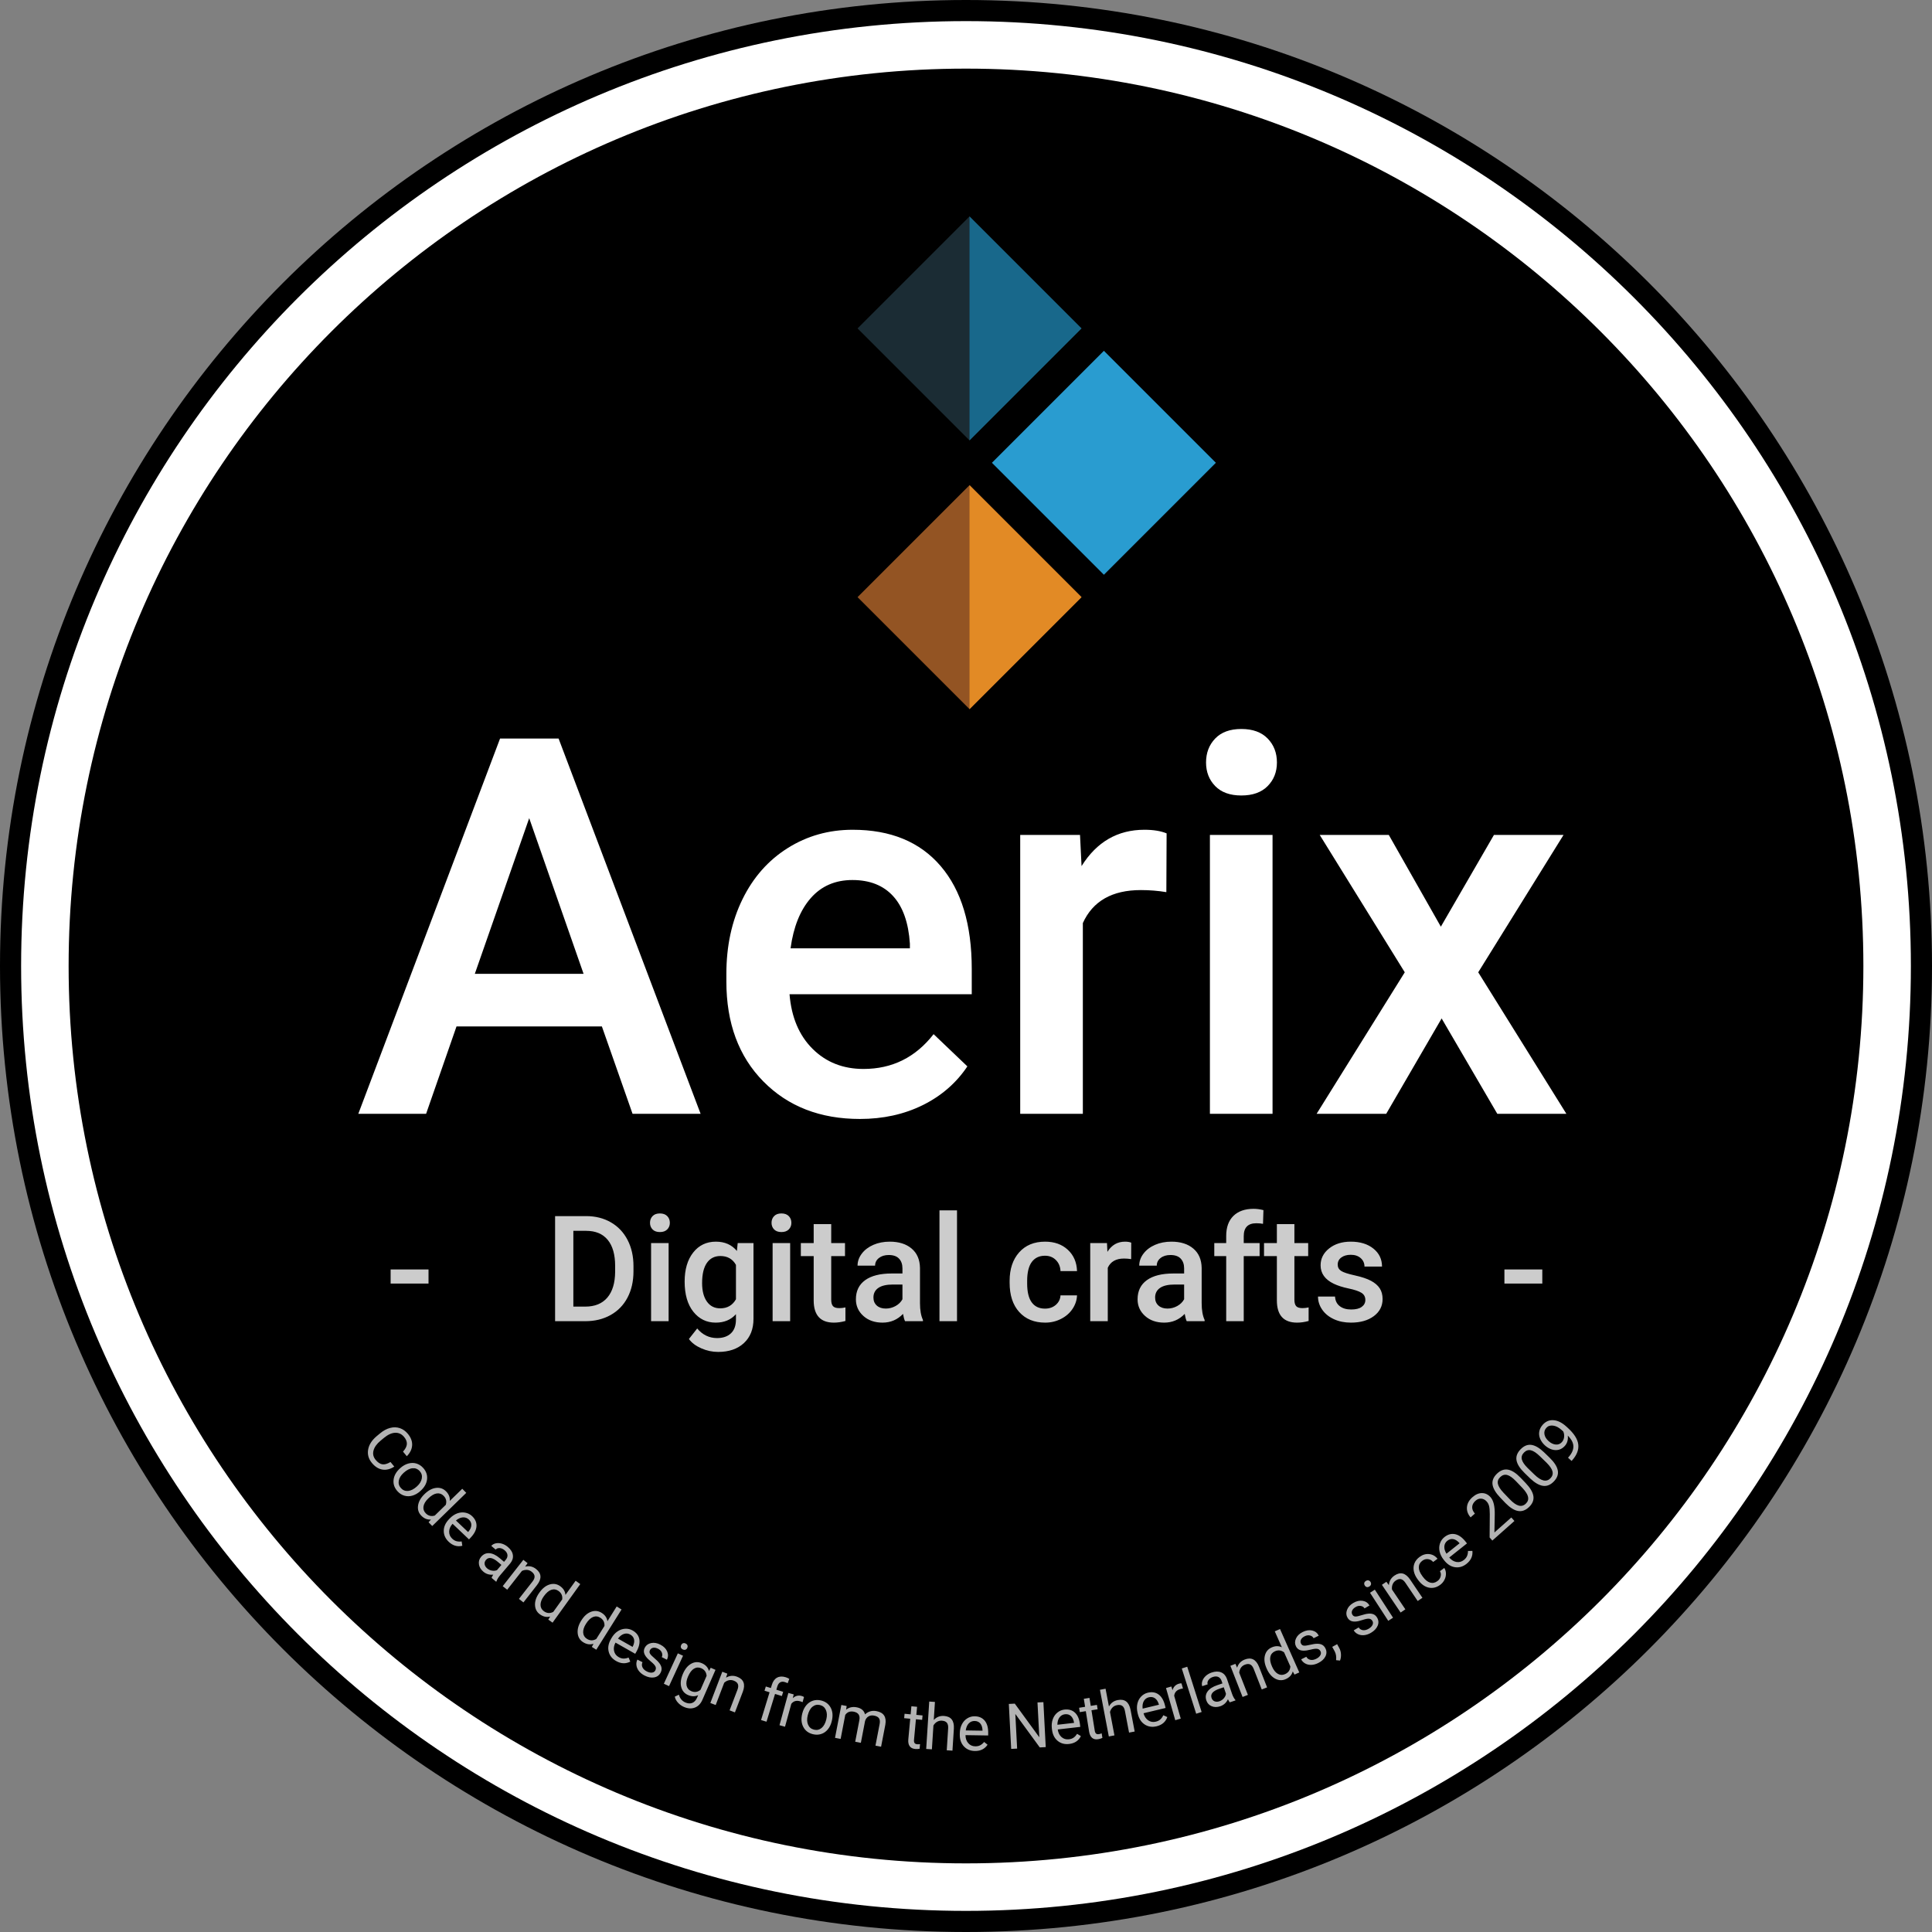 <?xml version="1.0" encoding="UTF-8" standalone="no"?>
<svg width="366px" height="366px" viewBox="0 0 366 366" version="1.1" xmlns="http://www.w3.org/2000/svg" xmlns:xlink="http://www.w3.org/1999/xlink" xmlns:sketch="http://www.bohemiancoding.com/sketch/ns">
    <rect x="0" y="0" width="366" height="366" fill="#808080" stroke="none"/>
    <!-- Generator: Sketch 3.4 (15588) - http://www.bohemiancoding.com/sketch -->
    <title>Group</title>
    <desc>Created with Sketch.</desc>
    <defs></defs>
    <g id="Page-1" stroke="none" stroke-width="1" fill="none" fill-rule="evenodd" sketch:type="MSPage">
        <g id="Desktop-Landscape" sketch:type="MSArtboardGroup" transform="translate(-397, -122)">
            <g id="Group" sketch:type="MSLayerGroup" transform="translate(397, 122)">
                <path d="M183,366 C284.068,366 366,284.068 366,183 C366,81.932 284.068,0 183,0 C81.932,0 0,81.932 0,183 C0,284.068 81.932,366 183,366 Z" id="Oval-1" fill="#000000" sketch:type="MSShapeGroup"></path>
                <path d="M183,362 C281.859,362 362,281.859 362,183 C362,84.141 281.859,4 183,4 C84.141,4 4,84.141 4,183 C4,281.859 84.141,362 183,362 Z" id="Oval-1" fill="#FFFFFF" sketch:type="MSShapeGroup"></path>
                <path d="M183,353 C276.888,353 353,276.888 353,183 C353,89.112 276.888,13 183,13 C89.112,13 13,89.112 13,183 C13,276.888 89.112,353 183,353 Z" id="Oval-1" fill="#000000" sketch:type="MSShapeGroup"></path>
                <g transform="translate(183.669, 87.669) rotate(-315) translate(-183.669, -87.669) translate(150.669, 54.669)" id="Rectangle-1" sketch:type="MSShapeGroup">
                    <rect fill="#1B2C34" x="0" y="0" width="30" height="30"></rect>
                    <path d="M0,0 L30,0 L30,30 L0,0 Z" fill="#18688B"></path>
                    <rect fill="#299CD0" x="36" y="0" width="30" height="30"></rect>
                    <rect fill="#935423" x="36" y="36" width="30" height="30"></rect>
                    <path d="M36,36 L66,36 L66,66 L36,36 Z" fill="#E28A25"></path>
                </g>
                <path d="M114.021,194.447 L86.482,194.447 L80.721,211 L67.879,211 L94.734,139.906 L105.818,139.906 L132.723,211 L119.832,211 L114.021,194.447 Z M89.949,184.486 L110.555,184.486 L100.252,154.994 L89.949,184.486 Z M162.898,211.977 C155.379,211.977 149.284,209.608 144.612,204.872 C139.941,200.136 137.605,193.829 137.605,185.951 L137.605,184.486 C137.605,179.213 138.623,174.501 140.657,170.351 C142.692,166.2 145.548,162.969 149.227,160.658 C152.905,158.347 157.006,157.191 161.531,157.191 C168.725,157.191 174.284,159.486 178.206,164.076 C182.129,168.666 184.09,175.16 184.09,183.559 L184.09,188.344 L149.568,188.344 C149.926,192.706 151.383,196.156 153.938,198.695 C156.494,201.234 159.708,202.504 163.582,202.504 C169.018,202.504 173.445,200.307 176.863,195.912 L183.26,202.016 C181.144,205.173 178.32,207.623 174.788,209.364 C171.256,211.106 167.293,211.977 162.898,211.977 L162.898,211.977 Z M161.482,166.713 C158.227,166.713 155.599,167.852 153.597,170.131 C151.595,172.41 150.317,175.583 149.764,179.652 L172.371,179.652 L172.371,178.773 C172.111,174.802 171.053,171.799 169.197,169.765 C167.342,167.73 164.77,166.713 161.482,166.713 L161.482,166.713 Z M220.955,169.008 C219.393,168.747 217.781,168.617 216.121,168.617 C210.685,168.617 207.023,170.701 205.135,174.867 L205.135,211 L193.27,211 L193.27,158.168 L204.598,158.168 L204.891,164.076 C207.755,159.486 211.727,157.191 216.805,157.191 C218.497,157.191 219.897,157.419 221.004,157.875 L220.955,169.008 Z M241.072,211 L229.207,211 L229.207,158.168 L241.072,158.168 L241.072,211 Z M228.475,144.447 C228.475,142.624 229.052,141.111 230.208,139.906 C231.364,138.702 233.016,138.1 235.164,138.1 C237.313,138.1 238.973,138.702 240.145,139.906 C241.316,141.111 241.902,142.624 241.902,144.447 C241.902,146.238 241.316,147.727 240.145,148.915 C238.973,150.103 237.313,150.697 235.164,150.697 C233.016,150.697 231.364,150.103 230.208,148.915 C229.052,147.727 228.475,146.238 228.475,144.447 L228.475,144.447 Z M272.957,175.551 L283.016,158.168 L296.199,158.168 L280.037,184.193 L296.736,211 L283.65,211 L273.104,192.934 L262.605,211 L249.422,211 L266.121,184.193 L250.008,158.168 L263.094,158.168 L272.957,175.551 Z" id="Aerix" fill="#FFFFFF" sketch:type="MSShapeGroup"></path>
                <path d="M81.178,243.164 L74,243.164 L74,240.484 L81.178,240.484 L81.178,243.164 Z M105.158,250.287 L105.158,230.381 L111.037,230.381 C112.796,230.381 114.357,230.773 115.72,231.557 C117.082,232.34 118.137,233.452 118.885,234.893 C119.632,236.333 120.006,237.982 120.006,239.842 L120.006,240.84 C120.006,242.727 119.63,244.385 118.878,245.816 C118.126,247.247 117.055,248.35 115.665,249.125 C114.275,249.9 112.682,250.287 110.887,250.287 L105.158,250.287 Z M108.617,233.17 L108.617,247.525 L110.873,247.525 C112.687,247.525 114.079,246.958 115.05,245.823 C116.021,244.688 116.515,243.059 116.533,240.936 L116.533,239.828 C116.533,237.668 116.064,236.018 115.125,234.879 C114.186,233.74 112.824,233.17 111.037,233.17 L108.617,233.17 Z M126.664,250.287 L123.342,250.287 L123.342,235.494 L126.664,235.494 L126.664,250.287 Z M123.137,231.652 C123.137,231.142 123.299,230.718 123.622,230.381 C123.946,230.044 124.408,229.875 125.01,229.875 C125.611,229.875 126.076,230.044 126.404,230.381 C126.732,230.718 126.896,231.142 126.896,231.652 C126.896,232.154 126.732,232.571 126.404,232.903 C126.076,233.236 125.611,233.402 125.01,233.402 C124.408,233.402 123.946,233.236 123.622,232.903 C123.299,232.571 123.137,232.154 123.137,231.652 L123.137,231.652 Z M129.699,242.781 C129.699,240.484 130.239,238.65 131.319,237.278 C132.399,235.907 133.833,235.221 135.619,235.221 C137.305,235.221 138.632,235.809 139.598,236.984 L139.748,235.494 L142.742,235.494 L142.742,249.836 C142.742,251.777 142.138,253.309 140.931,254.43 C139.723,255.551 138.094,256.111 136.043,256.111 C134.958,256.111 133.899,255.886 132.864,255.435 C131.83,254.983 131.044,254.393 130.506,253.664 L132.078,251.668 C133.099,252.88 134.357,253.486 135.852,253.486 C136.954,253.486 137.825,253.188 138.463,252.591 C139.101,251.994 139.42,251.117 139.42,249.959 L139.42,248.961 C138.463,250.027 137.187,250.561 135.592,250.561 C133.86,250.561 132.445,249.872 131.347,248.496 C130.248,247.12 129.699,245.215 129.699,242.781 L129.699,242.781 Z M133.008,243.068 C133.008,244.554 133.311,245.723 133.917,246.575 C134.523,247.427 135.364,247.854 136.439,247.854 C137.779,247.854 138.773,247.279 139.42,246.131 L139.42,239.623 C138.791,238.502 137.807,237.941 136.467,237.941 C135.373,237.941 134.523,238.374 133.917,239.24 C133.311,240.106 133.008,241.382 133.008,243.068 L133.008,243.068 Z M149.688,250.287 L146.365,250.287 L146.365,235.494 L149.688,235.494 L149.688,250.287 Z M146.16,231.652 C146.16,231.142 146.322,230.718 146.646,230.381 C146.969,230.044 147.432,229.875 148.033,229.875 C148.635,229.875 149.1,230.044 149.428,230.381 C149.756,230.718 149.92,231.142 149.92,231.652 C149.92,232.154 149.756,232.571 149.428,232.903 C149.1,233.236 148.635,233.402 148.033,233.402 C147.432,233.402 146.969,233.236 146.646,232.903 C146.322,232.571 146.16,232.154 146.16,231.652 L146.16,231.652 Z M157.467,231.898 L157.467,235.494 L160.078,235.494 L160.078,237.955 L157.467,237.955 L157.467,246.213 C157.467,246.778 157.578,247.186 157.802,247.437 C158.025,247.687 158.424,247.812 158.998,247.812 C159.381,247.812 159.768,247.767 160.16,247.676 L160.16,250.246 C159.404,250.456 158.674,250.561 157.973,250.561 C155.421,250.561 154.145,249.152 154.145,246.336 L154.145,237.955 L151.711,237.955 L151.711,235.494 L154.145,235.494 L154.145,231.898 L157.467,231.898 Z M171.453,250.287 C171.307,250.005 171.18,249.544 171.07,248.906 C170.013,250.009 168.719,250.561 167.188,250.561 C165.702,250.561 164.49,250.137 163.551,249.289 C162.612,248.441 162.143,247.393 162.143,246.145 C162.143,244.568 162.728,243.358 163.899,242.515 C165.071,241.672 166.745,241.25 168.924,241.25 L170.961,241.25 L170.961,240.279 C170.961,239.514 170.747,238.901 170.318,238.44 C169.89,237.98 169.238,237.75 168.363,237.75 C167.607,237.75 166.987,237.939 166.504,238.317 C166.021,238.696 165.779,239.176 165.779,239.76 L162.457,239.76 C162.457,238.949 162.726,238.19 163.264,237.483 C163.801,236.777 164.533,236.223 165.458,235.822 C166.383,235.421 167.415,235.221 168.555,235.221 C170.286,235.221 171.667,235.656 172.697,236.526 C173.727,237.397 174.256,238.62 174.283,240.197 L174.283,246.869 C174.283,248.2 174.47,249.262 174.844,250.055 L174.844,250.287 L171.453,250.287 Z M167.803,247.895 C168.459,247.895 169.076,247.735 169.655,247.416 C170.234,247.097 170.669,246.669 170.961,246.131 L170.961,243.342 L169.17,243.342 C167.939,243.342 167.014,243.556 166.395,243.984 C165.775,244.413 165.465,245.019 165.465,245.803 C165.465,246.441 165.677,246.949 166.101,247.327 C166.524,247.705 167.092,247.895 167.803,247.895 L167.803,247.895 Z M181.297,250.287 L177.975,250.287 L177.975,229.287 L181.297,229.287 L181.297,250.287 Z M197.963,247.908 C198.792,247.908 199.48,247.667 200.027,247.184 C200.574,246.701 200.866,246.104 200.902,245.393 L204.033,245.393 C203.997,246.313 203.71,247.172 203.172,247.97 C202.634,248.767 201.905,249.398 200.984,249.863 C200.064,250.328 199.07,250.561 198.004,250.561 C195.935,250.561 194.294,249.891 193.082,248.551 C191.87,247.211 191.264,245.361 191.264,243 L191.264,242.658 C191.264,240.407 191.865,238.604 193.068,237.251 C194.271,235.897 195.912,235.221 197.99,235.221 C199.749,235.221 201.183,235.733 202.29,236.759 C203.397,237.784 203.979,239.131 204.033,240.799 L200.902,240.799 C200.866,239.951 200.577,239.254 200.034,238.707 C199.492,238.16 198.801,237.887 197.963,237.887 C196.887,237.887 196.058,238.276 195.475,239.056 C194.891,239.835 194.595,241.018 194.586,242.604 L194.586,243.137 C194.586,244.741 194.875,245.937 195.454,246.726 C196.033,247.514 196.869,247.908 197.963,247.908 L197.963,247.908 Z M214.287,238.529 C213.85,238.456 213.398,238.42 212.934,238.42 C211.411,238.42 210.386,239.003 209.857,240.17 L209.857,250.287 L206.535,250.287 L206.535,235.494 L209.707,235.494 L209.789,237.148 C210.591,235.863 211.703,235.221 213.125,235.221 C213.599,235.221 213.991,235.285 214.301,235.412 L214.287,238.529 Z M224.814,250.287 C224.669,250.005 224.541,249.544 224.432,248.906 C223.374,250.009 222.08,250.561 220.549,250.561 C219.063,250.561 217.851,250.137 216.912,249.289 C215.973,248.441 215.504,247.393 215.504,246.145 C215.504,244.568 216.09,243.358 217.261,242.515 C218.432,241.672 220.107,241.25 222.285,241.25 L224.322,241.25 L224.322,240.279 C224.322,239.514 224.108,238.901 223.68,238.44 C223.251,237.98 222.6,237.75 221.725,237.75 C220.968,237.75 220.348,237.939 219.865,238.317 C219.382,238.696 219.141,239.176 219.141,239.76 L215.818,239.76 C215.818,238.949 216.087,238.19 216.625,237.483 C217.163,236.777 217.894,236.223 218.819,235.822 C219.744,235.421 220.777,235.221 221.916,235.221 C223.648,235.221 225.029,235.656 226.059,236.526 C227.089,237.397 227.617,238.62 227.645,240.197 L227.645,246.869 C227.645,248.2 227.831,249.262 228.205,250.055 L228.205,250.287 L224.814,250.287 Z M221.164,247.895 C221.82,247.895 222.438,247.735 223.017,247.416 C223.595,247.097 224.031,246.669 224.322,246.131 L224.322,243.342 L222.531,243.342 C221.301,243.342 220.376,243.556 219.756,243.984 C219.136,244.413 218.826,245.019 218.826,245.803 C218.826,246.441 219.038,246.949 219.462,247.327 C219.886,247.705 220.453,247.895 221.164,247.895 L221.164,247.895 Z M232.293,250.287 L232.293,237.955 L230.037,237.955 L230.037,235.494 L232.293,235.494 L232.293,234.141 C232.293,232.5 232.749,231.233 233.66,230.34 C234.572,229.447 235.848,229 237.488,229 C238.072,229 238.691,229.082 239.348,229.246 L239.266,231.844 C238.901,231.771 238.477,231.734 237.994,231.734 C236.408,231.734 235.615,232.55 235.615,234.182 L235.615,235.494 L238.623,235.494 L238.623,237.955 L235.615,237.955 L235.615,250.287 L232.293,250.287 Z M245.213,231.898 L245.213,235.494 L247.824,235.494 L247.824,237.955 L245.213,237.955 L245.213,246.213 C245.213,246.778 245.325,247.186 245.548,247.437 C245.771,247.687 246.17,247.812 246.744,247.812 C247.127,247.812 247.514,247.767 247.906,247.676 L247.906,250.246 C247.15,250.456 246.421,250.561 245.719,250.561 C243.167,250.561 241.891,249.152 241.891,246.336 L241.891,237.955 L239.457,237.955 L239.457,235.494 L241.891,235.494 L241.891,231.898 L245.213,231.898 Z M258.652,246.268 C258.652,245.675 258.409,245.224 257.921,244.914 C257.433,244.604 256.624,244.331 255.494,244.094 C254.364,243.857 253.421,243.556 252.664,243.191 C251.005,242.389 250.176,241.227 250.176,239.705 C250.176,238.429 250.714,237.363 251.789,236.506 C252.865,235.649 254.232,235.221 255.891,235.221 C257.659,235.221 259.088,235.658 260.177,236.533 C261.266,237.408 261.811,238.543 261.811,239.938 L258.488,239.938 C258.488,239.299 258.251,238.769 257.777,238.345 C257.303,237.921 256.674,237.709 255.891,237.709 C255.161,237.709 254.567,237.878 254.106,238.215 C253.646,238.552 253.416,239.003 253.416,239.568 C253.416,240.079 253.63,240.475 254.059,240.758 C254.487,241.04 255.353,241.325 256.656,241.612 C257.96,241.899 258.983,242.241 259.726,242.638 C260.468,243.034 261.02,243.51 261.38,244.066 C261.74,244.622 261.92,245.297 261.92,246.09 C261.92,247.421 261.368,248.498 260.266,249.323 C259.163,250.148 257.718,250.561 255.932,250.561 C254.719,250.561 253.639,250.342 252.691,249.904 C251.743,249.467 251.005,248.865 250.477,248.1 C249.948,247.334 249.684,246.509 249.684,245.625 L252.91,245.625 C252.956,246.409 253.252,247.013 253.799,247.437 C254.346,247.86 255.07,248.072 255.973,248.072 C256.848,248.072 257.513,247.906 257.969,247.573 C258.424,247.241 258.652,246.805 258.652,246.268 L258.652,246.268 Z M292.176,243.164 L284.998,243.164 L284.998,240.484 L292.176,240.484 L292.176,243.164 Z" id="----Digital-crafts--" opacity="0.8" fill="#FFFFFF" sketch:type="MSShapeGroup"></path>
                <path d="M74.695,277.834 C73.933,278.329 73.184,278.517 72.449,278.398 C71.714,278.28 71.049,277.863 70.456,277.147 C69.813,276.371 69.576,275.519 69.744,274.59 C69.913,273.661 70.463,272.81 71.396,272.037 L72.027,271.514 C72.638,271.008 73.265,270.672 73.909,270.506 C74.553,270.34 75.164,270.354 75.744,270.548 C76.324,270.743 76.832,271.103 77.268,271.629 C77.846,272.327 78.115,273.048 78.075,273.791 C78.034,274.535 77.699,275.227 77.067,275.867 L76.346,274.997 C76.806,274.488 77.05,274.01 77.077,273.565 C77.103,273.119 76.929,272.671 76.555,272.22 C76.096,271.667 75.532,271.402 74.863,271.427 C74.193,271.452 73.481,271.777 72.726,272.403 L72.09,272.93 C71.378,273.521 70.934,274.14 70.76,274.787 C70.586,275.433 70.72,276.024 71.164,276.56 C71.563,277.041 71.978,277.32 72.409,277.396 C72.841,277.472 73.362,277.328 73.973,276.964 L74.695,277.834 Z M75.84,278.11 C76.301,277.694 76.797,277.41 77.329,277.259 C77.861,277.108 78.373,277.103 78.865,277.246 C79.357,277.388 79.79,277.667 80.164,278.082 C80.743,278.722 80.989,279.441 80.903,280.237 C80.817,281.033 80.405,281.764 79.669,282.429 L79.613,282.48 C79.155,282.894 78.664,283.177 78.142,283.33 C77.62,283.483 77.11,283.489 76.613,283.346 C76.115,283.203 75.675,282.92 75.293,282.497 C74.717,281.859 74.472,281.142 74.558,280.345 C74.645,279.549 75.053,278.821 75.783,278.161 L75.84,278.11 Z M76.475,279.005 C75.953,279.477 75.643,279.976 75.546,280.504 C75.449,281.031 75.583,281.498 75.95,281.903 C76.319,282.312 76.772,282.492 77.31,282.444 C77.848,282.395 78.405,282.11 78.982,281.589 C79.498,281.123 79.805,280.623 79.904,280.089 C80.004,279.554 79.87,279.084 79.503,278.678 C79.145,278.281 78.697,278.104 78.161,278.145 C77.625,278.187 77.063,278.474 76.475,279.005 L76.475,279.005 Z M80.457,283.01 C81.154,282.331 81.875,281.95 82.62,281.867 C83.366,281.784 83.999,282.009 84.52,282.544 C85.038,283.075 85.266,283.673 85.205,284.338 L87.572,282.031 L88.328,282.807 L81.884,289.09 L81.189,288.377 L81.639,287.865 C80.955,287.925 80.344,287.678 79.804,287.124 C79.291,286.599 79.089,285.96 79.197,285.209 C79.304,284.457 79.705,283.743 80.398,283.067 L80.457,283.01 Z M81.126,283.872 C80.611,284.374 80.312,284.873 80.228,285.369 C80.145,285.865 80.286,286.3 80.651,286.675 C81.131,287.167 81.702,287.311 82.365,287.107 L84.45,285.074 C84.652,284.425 84.518,283.86 84.049,283.379 C83.678,282.998 83.242,282.845 82.741,282.919 C82.241,282.992 81.702,283.31 81.126,283.872 L81.126,283.872 Z M85.006,292.08 C84.382,291.488 84.07,290.802 84.067,290.022 C84.065,289.241 84.389,288.508 85.039,287.823 L85.177,287.678 C85.61,287.222 86.083,286.897 86.598,286.704 C87.112,286.511 87.622,286.462 88.127,286.556 C88.633,286.651 89.068,286.872 89.434,287.218 C90.031,287.786 90.309,288.424 90.267,289.132 C90.225,289.841 89.855,290.562 89.159,291.296 L88.848,291.623 L85.733,288.667 C85.314,289.131 85.099,289.623 85.088,290.142 C85.076,290.662 85.266,291.107 85.657,291.479 C85.935,291.742 86.224,291.909 86.524,291.978 C86.824,292.048 87.136,292.057 87.458,292.008 L87.583,292.837 C86.636,293.064 85.777,292.811 85.006,292.08 L85.006,292.08 Z M88.82,287.865 C88.503,287.563 88.127,287.426 87.693,287.453 C87.258,287.479 86.818,287.677 86.372,288.045 L88.675,290.231 L88.732,290.171 C89.088,289.75 89.274,289.339 89.29,288.936 C89.306,288.534 89.149,288.176 88.82,287.865 L88.82,287.865 Z M93.127,298.913 C93.16,298.777 93.265,298.574 93.443,298.305 C92.72,298.378 92.092,298.188 91.559,297.735 C91.083,297.33 90.806,296.864 90.73,296.335 C90.654,295.807 90.791,295.335 91.143,294.921 C91.57,294.418 92.093,294.19 92.712,294.237 C93.331,294.283 93.987,294.601 94.681,295.19 L95.485,295.873 L95.808,295.493 C96.053,295.204 96.162,294.901 96.134,294.583 C96.107,294.265 95.925,293.963 95.589,293.678 C95.294,293.427 94.984,293.292 94.658,293.271 C94.332,293.251 94.079,293.346 93.9,293.558 L93.069,292.852 C93.274,292.611 93.557,292.451 93.919,292.371 C94.281,292.292 94.665,292.311 95.069,292.429 C95.474,292.547 95.852,292.756 96.203,293.054 C96.76,293.527 97.078,294.036 97.157,294.583 C97.236,295.129 97.074,295.652 96.672,296.15 L94.783,298.374 C94.406,298.818 94.163,299.219 94.054,299.577 L93.993,299.648 L93.127,298.913 Z M92.29,297.118 C92.549,297.338 92.852,297.48 93.198,297.543 C93.544,297.606 93.86,297.575 94.146,297.449 L94.988,296.458 L94.341,295.908 C93.328,295.048 92.571,294.915 92.067,295.507 C91.847,295.766 91.762,296.042 91.811,296.334 C91.859,296.627 92.019,296.888 92.29,297.118 L92.29,297.118 Z M99.949,296.129 L99.485,296.778 C100.242,296.596 100.928,296.747 101.544,297.228 C102.599,298.054 102.665,299.066 101.742,300.263 L99.16,303.562 L98.306,302.894 L100.892,299.591 C101.171,299.228 101.297,298.898 101.27,298.599 C101.244,298.301 101.06,298.018 100.718,297.75 C100.441,297.534 100.141,297.417 99.816,297.401 C99.491,297.385 99.176,297.451 98.872,297.6 L96.087,301.157 L95.233,300.489 L99.141,295.496 L99.949,296.129 Z M102.213,301.661 C102.78,300.871 103.424,300.37 104.143,300.159 C104.863,299.947 105.526,300.059 106.132,300.494 C106.734,300.927 107.064,301.476 107.12,302.142 L109.048,299.458 L109.928,300.09 L104.677,307.4 L103.868,306.819 L104.222,306.236 C103.56,306.414 102.915,306.278 102.286,305.827 C101.69,305.398 101.379,304.805 101.354,304.046 C101.329,303.287 101.6,302.515 102.165,301.728 L102.213,301.661 Z M103.021,302.394 C102.602,302.977 102.394,303.521 102.398,304.024 C102.402,304.527 102.617,304.931 103.042,305.237 C103.6,305.638 104.188,305.68 104.805,305.363 L106.504,302.998 C106.59,302.324 106.359,301.791 105.814,301.399 C105.382,301.089 104.926,301.014 104.446,301.173 C103.966,301.333 103.491,301.74 103.021,302.394 L103.021,302.394 Z M110.144,306.953 C110.662,306.129 111.273,305.589 111.978,305.333 C112.683,305.077 113.351,305.147 113.983,305.544 C114.612,305.939 114.975,306.466 115.072,307.127 L116.829,304.328 L117.747,304.905 L112.961,312.527 L112.118,311.997 L112.434,311.393 C111.785,311.613 111.132,311.517 110.477,311.106 C109.855,310.715 109.508,310.142 109.436,309.386 C109.364,308.631 109.586,307.843 110.101,307.022 L110.144,306.953 Z M110.997,307.633 C110.615,308.242 110.441,308.797 110.477,309.299 C110.512,309.801 110.752,310.191 111.195,310.47 C111.777,310.835 112.366,310.841 112.962,310.486 L114.511,308.02 C114.554,307.342 114.291,306.824 113.722,306.466 C113.272,306.184 112.813,306.137 112.343,306.327 C111.874,306.516 111.425,306.952 110.997,307.633 L110.997,307.633 Z M116.717,314.665 C115.97,314.241 115.501,313.65 115.311,312.893 C115.121,312.136 115.259,311.347 115.726,310.525 L115.824,310.351 C116.134,309.804 116.516,309.375 116.969,309.064 C117.422,308.753 117.905,308.583 118.418,308.553 C118.931,308.523 119.407,308.632 119.845,308.881 C120.562,309.288 120.985,309.84 121.115,310.538 C121.244,311.236 121.059,312.025 120.56,312.905 L120.337,313.297 L116.602,311.177 C116.307,311.728 116.217,312.257 116.331,312.765 C116.445,313.272 116.736,313.658 117.205,313.925 C117.538,314.114 117.859,314.206 118.167,314.201 C118.475,314.196 118.779,314.131 119.08,314.005 L119.401,314.78 C118.536,315.228 117.641,315.19 116.717,314.665 L116.717,314.665 Z M119.406,309.656 C119.025,309.44 118.627,309.397 118.212,309.527 C117.797,309.658 117.417,309.955 117.072,310.42 L119.834,311.987 L119.874,311.916 C120.119,311.422 120.201,310.977 120.119,310.583 C120.037,310.188 119.8,309.879 119.406,309.656 L119.406,309.656 Z M124.147,316.44 C124.28,316.18 124.286,315.927 124.163,315.682 C124.041,315.437 123.762,315.137 123.327,314.782 C122.893,314.428 122.569,314.104 122.357,313.811 C122.145,313.518 122.022,313.235 121.988,312.963 C121.955,312.691 122.009,312.416 122.151,312.138 C122.388,311.676 122.784,311.385 123.339,311.266 C123.895,311.146 124.476,311.243 125.084,311.555 C125.724,311.883 126.158,312.314 126.387,312.848 C126.616,313.382 126.598,313.907 126.334,314.421 L125.364,313.924 C125.5,313.66 125.505,313.374 125.378,313.068 C125.252,312.762 125.019,312.522 124.678,312.347 C124.327,312.167 124.013,312.103 123.737,312.154 C123.46,312.206 123.259,312.355 123.132,312.601 C123.013,312.834 123.015,313.057 123.138,313.27 C123.262,313.482 123.537,313.766 123.963,314.121 C124.389,314.475 124.713,314.804 124.936,315.107 C125.158,315.409 125.287,315.703 125.324,315.987 C125.36,316.271 125.301,316.565 125.146,316.867 C124.888,317.371 124.479,317.672 123.92,317.769 C123.36,317.867 122.759,317.75 122.116,317.421 C121.664,317.189 121.306,316.904 121.04,316.566 C120.774,316.228 120.617,315.865 120.568,315.478 C120.518,315.09 120.579,314.73 120.75,314.396 L121.715,314.89 C121.566,315.223 121.564,315.545 121.709,315.859 C121.853,316.172 122.124,316.43 122.52,316.633 C122.885,316.821 123.216,316.897 123.512,316.862 C123.809,316.828 124.02,316.687 124.147,316.44 L124.147,316.44 Z M126.744,319.422 L125.759,318.968 L128.412,313.21 L129.397,313.664 L126.744,319.422 Z M129.036,311.646 C129.11,311.486 129.221,311.374 129.369,311.309 C129.517,311.244 129.687,311.256 129.879,311.344 C130.07,311.432 130.19,311.554 130.239,311.71 C130.288,311.866 130.275,312.023 130.202,312.183 C130.128,312.343 130.017,312.453 129.869,312.514 C129.72,312.574 129.55,312.56 129.359,312.472 C129.167,312.384 129.047,312.264 128.999,312.113 C128.95,311.961 128.963,311.806 129.036,311.646 L129.036,311.646 Z M129.391,317.049 C129.786,316.144 130.31,315.515 130.963,315.163 C131.615,314.81 132.287,314.785 132.978,315.087 C133.687,315.397 134.13,315.889 134.309,316.563 L134.639,315.94 L135.546,316.337 L133.069,322.007 C132.741,322.758 132.259,323.254 131.625,323.492 C130.99,323.731 130.296,323.686 129.545,323.357 C129.126,323.174 128.755,322.906 128.432,322.552 C128.11,322.198 127.911,321.819 127.835,321.415 L128.611,321.044 C128.807,321.756 129.213,322.247 129.829,322.516 C130.312,322.727 130.748,322.756 131.137,322.602 C131.527,322.448 131.829,322.124 132.045,321.63 L132.263,321.13 C131.665,321.415 131.023,321.407 130.336,321.107 C129.656,320.81 129.225,320.296 129.043,319.564 C128.862,318.833 128.978,317.995 129.391,317.049 L129.391,317.049 Z M130.34,317.598 C130.054,318.254 129.963,318.827 130.068,319.318 C130.174,319.809 130.468,320.161 130.951,320.372 C131.577,320.645 132.162,320.562 132.704,320.121 L133.862,317.468 C133.801,316.78 133.465,316.304 132.857,316.038 C132.374,315.827 131.914,315.85 131.478,316.107 C131.041,316.364 130.662,316.861 130.34,317.598 L130.34,317.598 Z M137.79,317.06 L137.539,317.817 C138.209,317.421 138.909,317.363 139.638,317.642 C140.89,318.12 141.251,319.068 140.722,320.484 L139.225,324.397 L138.213,324.01 L139.712,320.091 C139.871,319.663 139.894,319.31 139.781,319.032 C139.667,318.755 139.408,318.539 139.003,318.384 C138.675,318.258 138.353,318.235 138.038,318.316 C137.723,318.396 137.442,318.552 137.194,318.783 L135.581,323.003 L134.568,322.616 L136.833,316.694 L137.79,317.06 Z M144.174,325.845 L145.788,320.585 L144.83,320.291 L145.076,319.49 L146.034,319.784 L146.224,319.162 C146.424,318.513 146.752,318.064 147.208,317.815 C147.664,317.567 148.209,317.54 148.844,317.735 C149.083,317.809 149.311,317.913 149.526,318.049 L149.213,318.872 C149.047,318.784 148.866,318.71 148.668,318.65 C148.332,318.546 148.042,318.565 147.799,318.705 C147.556,318.845 147.378,319.098 147.266,319.464 L147.07,320.102 L148.364,320.499 L148.118,321.3 L146.824,320.903 L145.21,326.163 L144.174,325.845 Z M152.044,322.463 C151.893,322.394 151.725,322.333 151.541,322.283 C150.855,322.094 150.31,322.258 149.905,322.775 L148.713,327.114 L147.667,326.827 L149.347,320.714 L150.364,320.993 L150.187,321.704 C150.679,321.252 151.24,321.112 151.869,321.285 C152.073,321.341 152.22,321.41 152.311,321.492 L152.044,322.463 Z M151.986,324.593 C152.134,323.99 152.385,323.476 152.74,323.052 C153.095,322.628 153.516,322.337 154.003,322.179 C154.49,322.021 155.005,322.008 155.548,322.14 C156.386,322.345 156.994,322.802 157.37,323.509 C157.746,324.216 157.816,325.051 157.58,326.015 L157.562,326.089 C157.416,326.689 157.169,327.199 156.823,327.619 C156.477,328.039 156.058,328.329 155.566,328.491 C155.075,328.652 154.552,328.665 153.998,328.529 C153.163,328.325 152.558,327.87 152.182,327.162 C151.806,326.455 151.734,325.623 151.968,324.667 L151.986,324.593 Z M153.014,324.977 C152.847,325.66 152.872,326.247 153.087,326.738 C153.303,327.229 153.677,327.54 154.208,327.67 C154.743,327.801 155.219,327.695 155.637,327.353 C156.054,327.01 156.355,326.462 156.54,325.707 C156.705,325.031 156.678,324.445 156.46,323.947 C156.242,323.449 155.867,323.135 155.336,323.006 C154.816,322.878 154.347,322.983 153.927,323.318 C153.507,323.654 153.203,324.207 153.014,324.977 L153.014,324.977 Z M160.393,323.187 L160.289,323.883 C160.849,323.434 161.516,323.284 162.291,323.434 C163.161,323.602 163.69,324.05 163.875,324.778 C164.14,324.518 164.456,324.329 164.824,324.209 C165.191,324.089 165.601,324.072 166.053,324.159 C167.419,324.423 167.974,325.28 167.718,326.73 L166.913,330.901 L165.849,330.696 L166.641,326.588 C166.727,326.143 166.69,325.791 166.529,325.531 C166.368,325.271 166.048,325.095 165.569,325.003 C165.173,324.927 164.823,324.981 164.516,325.167 C164.21,325.352 163.997,325.641 163.878,326.031 L163.082,330.162 L162.011,329.956 L162.798,325.877 C162.973,324.972 162.617,324.434 161.731,324.263 C161.033,324.128 160.498,324.333 160.126,324.878 L159.25,329.423 L158.185,329.218 L159.386,322.993 L160.393,323.187 Z M173.734,323.337 L173.591,324.865 L174.77,324.975 L174.692,325.809 L173.514,325.7 L173.15,329.614 C173.127,329.867 173.162,330.062 173.255,330.198 C173.348,330.334 173.521,330.414 173.774,330.437 C173.898,330.449 174.072,330.441 174.294,330.415 L174.213,331.29 C173.921,331.342 173.642,331.355 173.373,331.33 C172.891,331.285 172.541,331.105 172.323,330.791 C172.105,330.476 172.021,330.051 172.071,329.514 L172.435,325.599 L171.285,325.492 L171.363,324.658 L172.512,324.765 L172.654,323.236 L173.734,323.337 Z M176.896,325.834 C177.413,325.276 178.056,325.022 178.824,325.071 C180.161,325.157 180.787,325.955 180.702,327.464 L180.434,331.645 L179.352,331.576 L179.62,327.389 C179.646,326.932 179.563,326.589 179.373,326.357 C179.182,326.126 178.87,325.996 178.437,325.968 C178.087,325.946 177.773,326.02 177.496,326.19 C177.219,326.36 176.996,326.592 176.829,326.887 L176.539,331.395 L175.458,331.326 L176.034,322.344 L177.115,322.414 L176.896,325.834 Z M184.678,331.709 C183.819,331.695 183.124,331.402 182.594,330.829 C182.064,330.256 181.807,329.497 181.822,328.552 L181.825,328.353 C181.835,327.724 181.964,327.164 182.212,326.674 C182.46,326.184 182.802,325.802 183.238,325.53 C183.674,325.258 184.144,325.125 184.648,325.133 C185.472,325.147 186.108,325.428 186.557,325.978 C187.005,326.529 187.221,327.309 187.205,328.321 L187.198,328.772 L182.903,328.704 C182.909,329.329 183.084,329.837 183.427,330.227 C183.771,330.617 184.212,330.817 184.751,330.825 C185.134,330.831 185.459,330.758 185.727,330.606 C185.995,330.454 186.231,330.251 186.434,329.997 L187.088,330.523 C186.544,331.33 185.741,331.726 184.678,331.709 L184.678,331.709 Z M184.634,326.024 C184.196,326.017 183.827,326.17 183.525,326.484 C183.223,326.798 183.032,327.241 182.953,327.814 L186.128,327.864 L186.129,327.782 C186.107,327.231 185.965,326.802 185.705,326.495 C185.444,326.188 185.087,326.031 184.634,326.024 L184.634,326.024 Z M198.105,330.974 L196.976,331.033 L192.344,324.692 L192.687,331.257 L191.558,331.316 L191.113,322.796 L192.242,322.737 L196.887,329.107 L196.543,322.513 L197.661,322.454 L198.105,330.974 Z M202.53,330.381 C201.676,330.478 200.949,330.278 200.349,329.778 C199.749,329.279 199.396,328.56 199.288,327.621 L199.265,327.423 C199.194,326.798 199.249,326.226 199.431,325.708 C199.614,325.19 199.903,324.767 200.3,324.441 C200.697,324.114 201.146,323.922 201.647,323.865 C202.466,323.771 203.133,323.967 203.649,324.455 C204.165,324.942 204.48,325.688 204.596,326.694 L204.647,327.142 L200.38,327.631 C200.467,328.25 200.706,328.731 201.097,329.073 C201.488,329.416 201.951,329.556 202.487,329.495 C202.867,329.451 203.181,329.337 203.427,329.151 C203.673,328.966 203.88,328.734 204.049,328.455 L204.765,328.892 C204.33,329.763 203.585,330.26 202.53,330.381 L202.53,330.381 Z M201.748,324.749 C201.314,324.799 200.967,324.999 200.708,325.349 C200.45,325.699 200.318,326.164 200.314,326.742 L203.469,326.38 L203.459,326.299 C203.366,325.755 203.17,325.348 202.871,325.078 C202.573,324.807 202.198,324.698 201.748,324.749 L201.748,324.749 Z M206.389,321.65 L206.634,323.165 L207.802,322.977 L207.936,323.804 L206.767,323.993 L207.393,327.874 C207.434,328.125 207.516,328.304 207.641,328.413 C207.765,328.521 207.952,328.555 208.203,328.515 C208.326,328.495 208.492,328.445 208.701,328.363 L208.841,329.231 C208.572,329.354 208.304,329.436 208.038,329.479 C207.56,329.556 207.176,329.47 206.886,329.22 C206.597,328.97 206.409,328.579 206.323,328.047 L205.697,324.165 L204.558,324.349 L204.424,323.522 L205.564,323.338 L205.319,321.822 L206.389,321.65 Z M210.079,323.279 C210.441,322.61 211,322.203 211.756,322.059 C213.072,321.809 213.877,322.425 214.171,323.908 L214.955,328.023 L213.89,328.226 L213.105,324.105 C213.016,323.656 212.85,323.344 212.608,323.168 C212.366,322.991 212.031,322.943 211.605,323.024 C211.26,323.09 210.974,323.24 210.749,323.474 C210.523,323.708 210.365,323.988 210.276,324.315 L211.121,328.753 L210.056,328.956 L208.374,320.114 L209.438,319.912 L210.079,323.279 Z M219.1,327.03 C218.264,327.23 217.519,327.118 216.863,326.695 C216.207,326.272 215.769,325.6 215.549,324.681 L215.503,324.487 C215.356,323.876 215.342,323.302 215.461,322.765 C215.579,322.229 215.816,321.774 216.17,321.402 C216.525,321.03 216.947,320.785 217.437,320.668 C218.239,320.476 218.925,320.591 219.496,321.012 C220.067,321.434 220.47,322.136 220.706,323.12 L220.811,323.559 L216.634,324.56 C216.795,325.164 217.09,325.612 217.52,325.905 C217.95,326.198 218.427,326.281 218.951,326.156 C219.323,326.067 219.62,325.915 219.842,325.701 C220.064,325.487 220.242,325.232 220.376,324.935 L221.14,325.282 C220.813,326.2 220.133,326.782 219.1,327.03 L219.1,327.03 Z M217.645,321.534 C217.219,321.636 216.899,321.876 216.685,322.255 C216.47,322.634 216.396,323.111 216.461,323.685 L219.55,322.946 L219.531,322.866 C219.372,322.337 219.128,321.957 218.799,321.724 C218.47,321.492 218.086,321.428 217.645,321.534 L217.645,321.534 Z M224.103,319.873 C223.938,319.892 223.764,319.928 223.58,319.981 C222.896,320.177 222.516,320.601 222.439,321.253 L223.682,325.578 L222.64,325.878 L220.889,319.784 L221.903,319.493 L222.122,320.192 C222.308,319.55 222.714,319.138 223.341,318.958 C223.543,318.9 223.705,318.882 223.825,318.904 L224.103,319.873 Z M227.64,324.323 L226.607,324.651 L223.878,316.075 L224.911,315.746 L227.64,324.323 Z M232.981,322.492 C232.882,322.394 232.762,322.199 232.622,321.909 C232.313,322.567 231.828,323.008 231.166,323.234 C230.575,323.435 230.033,323.433 229.54,323.228 C229.047,323.022 228.713,322.662 228.538,322.148 C228.325,321.523 228.397,320.957 228.754,320.45 C229.112,319.942 229.721,319.542 230.583,319.248 L231.581,318.908 L231.421,318.437 C231.299,318.078 231.094,317.829 230.807,317.689 C230.52,317.55 230.168,317.551 229.75,317.693 C229.384,317.818 229.109,318.015 228.924,318.284 C228.739,318.554 228.691,318.819 228.781,319.082 L227.749,319.433 C227.647,319.134 227.655,318.808 227.772,318.457 C227.89,318.105 228.103,317.786 228.412,317.499 C228.721,317.212 229.093,316.995 229.53,316.846 C230.221,316.611 230.822,316.599 231.332,316.811 C231.841,317.024 232.207,317.43 232.428,318.032 L233.369,320.794 C233.556,321.345 233.776,321.759 234.027,322.037 L234.057,322.126 L232.981,322.492 Z M231.012,322.29 C231.334,322.18 231.611,321.993 231.842,321.729 C232.074,321.464 232.209,321.176 232.248,320.866 L231.829,319.635 L231.025,319.909 C229.767,320.337 229.264,320.919 229.515,321.655 C229.624,321.976 229.817,322.191 230.093,322.299 C230.369,322.408 230.676,322.404 231.012,322.29 L231.012,322.29 Z M234.039,315.199 L234.362,315.929 C234.591,315.185 235.069,314.67 235.797,314.386 C237.044,313.897 237.949,314.355 238.511,315.758 L240.038,319.66 L239.028,320.055 L237.499,316.148 C237.329,315.724 237.109,315.447 236.838,315.318 C236.567,315.189 236.23,315.204 235.826,315.362 C235.499,315.49 235.246,315.69 235.067,315.961 C234.888,316.232 234.785,316.537 234.757,316.875 L236.404,321.082 L235.394,321.477 L233.084,315.573 L234.039,315.199 Z M239.941,316.055 C239.546,315.166 239.439,314.357 239.621,313.629 C239.802,312.901 240.234,312.386 240.916,312.084 C241.594,311.782 242.234,311.776 242.837,312.064 L241.496,309.044 L242.487,308.604 L246.138,316.83 L245.227,317.234 L244.903,316.635 C244.722,317.296 244.278,317.784 243.572,318.097 C242.9,318.395 242.231,318.363 241.564,318.001 C240.897,317.639 240.367,317.015 239.974,316.13 L239.941,316.055 Z M240.981,315.728 C241.273,316.384 241.637,316.838 242.073,317.089 C242.509,317.34 242.966,317.36 243.445,317.147 C244.073,316.868 244.407,316.383 244.446,315.69 L243.264,313.028 C242.726,312.614 242.149,312.543 241.535,312.815 C241.049,313.031 240.754,313.386 240.649,313.881 C240.544,314.377 240.655,314.992 240.981,315.728 L240.981,315.728 Z M250.155,312.821 C250.024,312.559 249.824,312.404 249.554,312.358 C249.284,312.311 248.877,312.358 248.334,312.498 C247.791,312.638 247.338,312.706 246.976,312.703 C246.615,312.701 246.314,312.632 246.075,312.498 C245.836,312.364 245.647,312.158 245.507,311.878 C245.275,311.413 245.276,310.922 245.509,310.404 C245.742,309.886 246.164,309.475 246.776,309.17 C247.419,308.849 248.023,308.755 248.589,308.887 C249.155,309.02 249.567,309.345 249.825,309.862 L248.85,310.348 C248.717,310.083 248.49,309.91 248.169,309.83 C247.848,309.75 247.516,309.796 247.173,309.967 C246.82,310.143 246.582,310.357 246.46,310.611 C246.337,310.864 246.338,311.114 246.462,311.363 C246.578,311.597 246.759,311.727 247.004,311.754 C247.248,311.78 247.64,311.727 248.178,311.594 C248.716,311.461 249.173,311.394 249.548,311.395 C249.924,311.395 250.237,311.465 250.488,311.604 C250.738,311.743 250.939,311.965 251.091,312.269 C251.344,312.776 251.344,313.283 251.091,313.791 C250.838,314.299 250.388,314.715 249.741,315.037 C249.287,315.264 248.845,315.384 248.415,315.397 C247.985,315.411 247.6,315.323 247.258,315.133 C246.917,314.943 246.663,314.68 246.495,314.345 L247.465,313.861 C247.645,314.177 247.904,314.37 248.242,314.439 C248.58,314.509 248.948,314.444 249.346,314.245 C249.713,314.062 249.971,313.841 250.119,313.582 C250.267,313.323 250.279,313.069 250.155,312.821 L250.155,312.821 Z M253.852,314.578 L253.109,314.505 C253.184,313.88 253.098,313.326 252.85,312.842 L252.378,311.985 L253.308,311.474 L253.717,312.218 C253.907,312.564 254.013,312.956 254.033,313.395 C254.054,313.834 253.994,314.229 253.852,314.578 L253.852,314.578 Z M259.987,307.066 C259.837,306.814 259.626,306.675 259.353,306.649 C259.081,306.622 258.679,306.699 258.147,306.879 C257.616,307.059 257.17,307.161 256.809,307.185 C256.448,307.209 256.143,307.163 255.895,307.048 C255.646,306.932 255.442,306.74 255.282,306.471 C255.016,306.025 254.98,305.535 255.174,305.001 C255.368,304.468 255.758,304.026 256.346,303.676 C256.963,303.309 257.559,303.17 258.133,303.26 C258.708,303.35 259.142,303.643 259.438,304.14 L258.502,304.697 C258.35,304.442 258.111,304.287 257.784,304.231 C257.458,304.176 257.13,304.246 256.801,304.442 C256.462,304.643 256.241,304.875 256.138,305.137 C256.035,305.398 256.054,305.648 256.196,305.887 C256.33,306.111 256.519,306.228 256.765,306.236 C257.011,306.244 257.397,306.162 257.924,305.989 C258.451,305.817 258.902,305.716 259.276,305.689 C259.651,305.661 259.968,305.708 260.228,305.828 C260.489,305.948 260.706,306.154 260.88,306.446 C261.169,306.933 261.207,307.439 260.993,307.964 C260.778,308.49 260.36,308.937 259.739,309.307 C259.303,309.567 258.871,309.719 258.444,309.765 C258.016,309.81 257.625,309.751 257.271,309.587 C256.916,309.423 256.643,309.18 256.451,308.858 L257.382,308.303 C257.585,308.605 257.857,308.778 258.2,308.822 C258.542,308.867 258.904,308.775 259.287,308.547 C259.639,308.337 259.88,308.097 260.008,307.828 C260.136,307.558 260.129,307.304 259.987,307.066 L259.987,307.066 Z M263.901,306.462 L262.992,307.052 L259.538,301.735 L260.448,301.145 L263.901,306.462 Z M258.549,300.373 C258.453,300.225 258.417,300.072 258.441,299.912 C258.466,299.751 258.566,299.614 258.743,299.499 C258.92,299.384 259.087,299.348 259.245,299.39 C259.403,299.432 259.529,299.526 259.625,299.674 C259.721,299.821 259.755,299.974 259.727,300.132 C259.699,300.29 259.596,300.426 259.42,300.541 C259.243,300.656 259.077,300.693 258.923,300.654 C258.769,300.614 258.645,300.52 258.549,300.373 L258.549,300.373 Z M262.637,299.653 L263.112,300.293 C263.173,299.517 263.527,298.911 264.174,298.473 C265.284,297.723 266.267,297.971 267.123,299.218 L269.468,302.689 L268.57,303.296 L266.222,299.819 C265.963,299.443 265.687,299.221 265.395,299.155 C265.102,299.088 264.776,299.177 264.417,299.419 C264.126,299.616 263.922,299.866 263.807,300.17 C263.692,300.475 263.658,300.794 263.706,301.13 L266.234,304.874 L265.336,305.48 L261.788,300.227 L262.637,299.653 Z M272.308,299.521 C272.62,299.292 272.822,298.997 272.916,298.637 C273.01,298.277 272.965,297.946 272.782,297.645 L273.608,297.037 C273.808,297.341 273.912,297.694 273.921,298.095 C273.93,298.495 273.837,298.889 273.643,299.274 C273.449,299.659 273.178,299.979 272.832,300.234 C272.137,300.745 271.413,300.92 270.661,300.758 C269.909,300.596 269.237,300.113 268.644,299.307 L268.537,299.161 C268.171,298.664 267.937,298.154 267.835,297.633 C267.732,297.112 267.773,296.619 267.957,296.154 C268.141,295.688 268.466,295.285 268.932,294.942 C269.504,294.521 270.106,294.342 270.738,294.406 C271.369,294.47 271.899,294.766 272.327,295.295 L271.501,295.903 C271.233,295.591 270.908,295.412 270.527,295.365 C270.146,295.318 269.79,295.416 269.459,295.659 C269.016,295.986 268.789,296.398 268.781,296.897 C268.772,297.396 268.99,297.947 269.434,298.551 L269.556,298.717 C269.988,299.305 270.443,299.669 270.919,299.808 C271.395,299.948 271.858,299.852 272.308,299.521 L272.308,299.521 Z M277.825,296.253 C277.153,296.788 276.43,297.002 275.656,296.896 C274.883,296.789 274.202,296.366 273.614,295.626 L273.49,295.47 C273.099,294.978 272.843,294.464 272.724,293.928 C272.604,293.391 272.626,292.879 272.79,292.392 C272.954,291.905 273.234,291.505 273.628,291.191 C274.273,290.678 274.943,290.492 275.639,290.632 C276.335,290.773 276.997,291.239 277.627,292.031 L277.908,292.384 L274.546,295.057 C274.948,295.537 275.405,295.818 275.918,295.902 C276.431,295.985 276.899,295.859 277.32,295.524 C277.62,295.285 277.825,295.022 277.936,294.735 C278.047,294.447 278.1,294.141 278.095,293.815 L278.934,293.806 C279.027,294.776 278.657,295.591 277.825,296.253 L277.825,296.253 Z M274.182,291.888 C273.84,292.16 273.652,292.513 273.617,292.947 C273.583,293.381 273.717,293.845 274.02,294.338 L276.505,292.361 L276.454,292.297 C276.087,291.886 275.705,291.644 275.309,291.572 C274.912,291.501 274.537,291.606 274.182,291.888 L274.182,291.888 Z M286.894,288.135 L282.713,291.845 L282.196,291.262 L282.227,286.848 C282.225,286.186 282.183,285.684 282.101,285.342 C282.019,284.999 281.868,284.704 281.648,284.456 C281.352,284.122 281.009,283.939 280.618,283.904 C280.227,283.87 279.864,284.002 279.528,284.3 C279.125,284.658 278.913,285.05 278.893,285.478 C278.873,285.906 279.044,286.324 279.407,286.733 L278.596,287.453 C278.075,286.865 277.843,286.223 277.9,285.524 C277.957,284.826 278.303,284.196 278.937,283.634 C279.53,283.107 280.137,282.847 280.758,282.852 C281.379,282.857 281.919,283.119 282.377,283.636 C282.935,284.264 283.198,285.367 283.167,286.945 L283.103,290.316 L286.307,287.473 L286.894,288.135 Z M289.001,280.928 C289.879,281.845 290.375,282.676 290.488,283.422 C290.602,284.168 290.325,284.859 289.659,285.497 C289.002,286.126 288.306,286.374 287.573,286.24 C286.84,286.107 286.053,285.612 285.212,284.757 L284.212,283.711 C283.345,282.806 282.857,281.983 282.749,281.243 C282.641,280.503 282.921,279.813 283.59,279.172 C284.253,278.538 284.944,278.283 285.664,278.408 C286.384,278.532 287.172,279.034 288.029,279.912 L289.001,280.928 Z M287.193,280.606 C286.558,279.943 286.002,279.549 285.526,279.424 C285.049,279.299 284.609,279.43 284.206,279.816 C283.805,280.199 283.657,280.63 283.763,281.107 C283.869,281.585 284.218,282.14 284.812,282.771 L286.012,284.024 C286.649,284.69 287.216,285.09 287.714,285.222 C288.211,285.354 288.655,285.233 289.048,284.857 C289.434,284.487 289.578,284.063 289.48,283.584 C289.381,283.106 289.028,282.54 288.421,281.889 L287.193,280.606 Z M293.529,276.116 C294.44,277.001 294.966,277.813 295.107,278.554 C295.248,279.295 294.997,279.996 294.355,280.658 C293.721,281.311 293.035,281.584 292.298,281.478 C291.56,281.371 290.755,280.906 289.884,280.082 L288.845,279.074 C287.946,278.201 287.428,277.396 287.293,276.661 C287.158,275.925 287.412,275.225 288.057,274.561 C288.697,273.902 289.378,273.622 290.102,273.72 C290.826,273.819 291.632,274.291 292.52,275.137 L293.529,276.116 Z M291.711,275.862 C291.052,275.222 290.482,274.849 290.001,274.741 C289.52,274.634 289.085,274.78 288.696,275.181 C288.31,275.579 288.178,276.015 288.301,276.488 C288.425,276.962 288.794,277.503 289.411,278.113 L290.656,279.321 C291.317,279.963 291.899,280.341 292.401,280.455 C292.902,280.569 293.342,280.431 293.72,280.042 C294.093,279.658 294.221,279.228 294.105,278.753 C293.989,278.279 293.615,277.727 292.985,277.098 L291.711,275.862 Z M297,271.961 C297.048,272.31 297.028,272.656 296.939,272.999 C296.85,273.343 296.68,273.653 296.428,273.932 C296.098,274.297 295.721,274.534 295.296,274.642 C294.872,274.751 294.43,274.732 293.97,274.585 C293.51,274.438 293.084,274.187 292.689,273.831 C292.266,273.448 291.958,273.023 291.764,272.556 C291.57,272.089 291.517,271.626 291.604,271.168 C291.692,270.71 291.914,270.284 292.27,269.89 C292.836,269.264 293.515,268.982 294.31,269.044 C295.104,269.106 295.905,269.503 296.714,270.233 L296.948,270.445 C298.18,271.558 298.86,272.614 298.986,273.613 C299.113,274.612 298.74,275.609 297.866,276.605 L297.725,276.762 L297.047,276.149 L297.2,275.979 C297.788,275.305 298.076,274.638 298.063,273.979 C298.05,273.32 297.696,272.648 297,271.961 L297,271.961 Z M295.881,273.2 C296.124,272.931 296.266,272.607 296.307,272.231 C296.347,271.854 296.293,271.503 296.144,271.179 L295.822,270.888 C295.294,270.412 294.762,270.138 294.225,270.069 C293.687,269.999 293.26,270.14 292.943,270.491 C292.624,270.844 292.503,271.251 292.58,271.71 C292.657,272.169 292.917,272.599 293.361,273 C293.793,273.39 294.242,273.608 294.709,273.654 C295.176,273.699 295.567,273.548 295.881,273.2 L295.881,273.2 Z" id="Code-and-design-from" fill-opacity="0.7" fill="#FFFFFF" sketch:type="MSShapeGroup"></path>
            </g>
        </g>
    </g>
</svg>